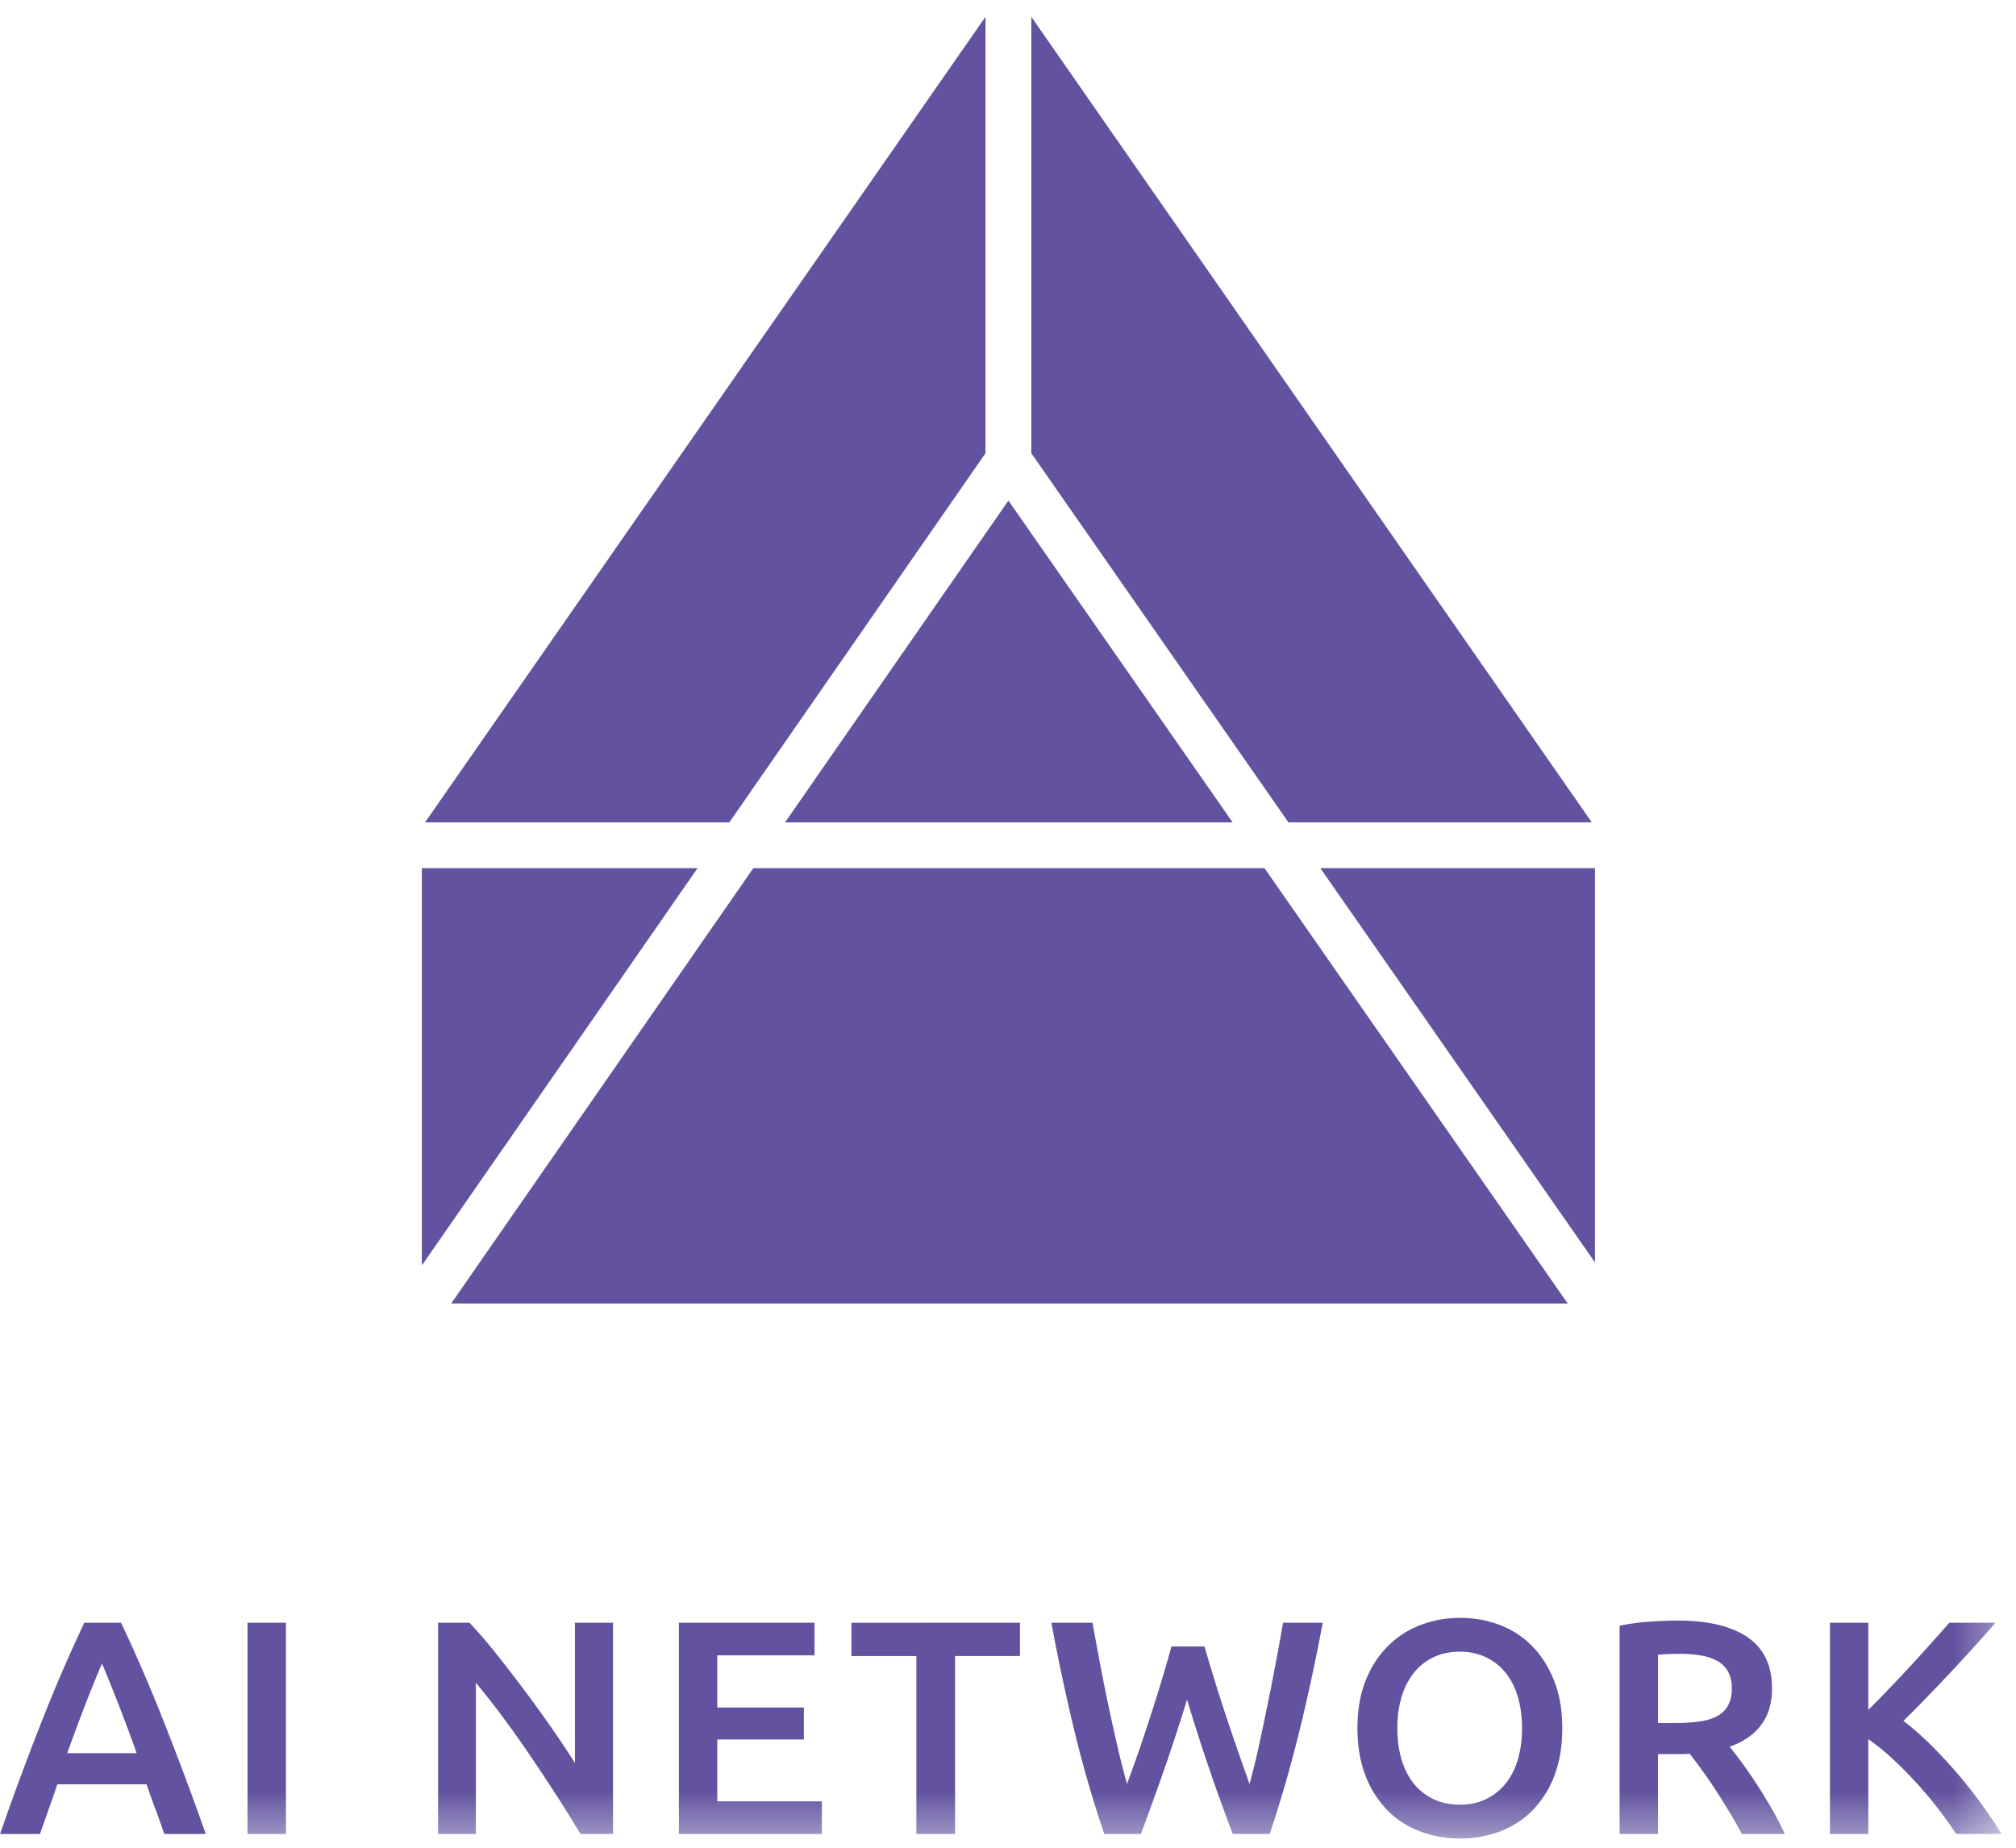 <svg xmlns="http://www.w3.org/2000/svg" xmlns:xlink="http://www.w3.org/1999/xlink" width="48" height="44" viewBox="0 0 48 44">
    <defs>
        <path id="a" d="M0 43.646h47.656V.266H0z"/>
    </defs>
    <g fill="none" fill-rule="evenodd">
        <path fill="#62529F" d="M24.555.4v10.392l6.122 8.791H37.9zM23.464.4L10.12 19.583h7.245l6.099-8.79zM18.692 19.583h10.656L24.01 11.92zM31.437 20.674l6.539 9.389v-9.389zM30.108 20.674H17.936L10.743 31.04h26.583zM16.608 20.674h-6.564v9.46z"/>
        <g transform="translate(0 .135)">
            <path fill="#62529F" d="M2.428 39.48c-.111.257-.238.569-.381.936-.143.368-.292.767-.446 1.198h1.654c-.154-.431-.304-.833-.45-1.205-.145-.372-.27-.682-.377-.929zm1.484 4.057a22.538 22.538 0 0 0-.21-.588 16.366 16.366 0 0 1-.212-.595H1.366c-.068.203-.137.403-.208.599l-.207.584h-.95c.187-.537.366-1.033.535-1.488.17-.454.335-.885.497-1.292a37.443 37.443 0 0 1 .975-2.25h.874a37.45 37.45 0 0 1 .976 2.25 74.805 74.805 0 0 1 1.041 2.78h-.987z"/>
            <mask id="b" fill="#fff">
                <use xlink:href="#a"/>
            </mask>
            <path fill="#62529F" d="M5.893 43.537h.915v-5.03h-.915zM13.82 43.537a33.317 33.317 0 0 0-.552-.89 46.755 46.755 0 0 0-.632-.957 25.486 25.486 0 0 0-.664-.936c-.225-.303-.44-.575-.642-.817v3.6h-.9v-5.03h.747c.194.203.402.444.625.722a35.37 35.37 0 0 1 1.324 1.772c.21.302.398.584.563.845v-3.339h.907v5.03h-.777zM16.164 43.537v-5.03h3.23v.777h-2.316v1.241h2.062v.762h-2.062v1.474h2.49v.776zM24.285 38.507v.792H22.74v4.238h-.922V39.3h-1.545v-.792zM28.676 39.073c.078.262.16.534.247.817.087.283.178.566.272.85a80.477 80.477 0 0 0 .556 1.607c.072-.262.142-.546.21-.853a68.315 68.315 0 0 0 .588-2.987h.944c-.17.91-.358 1.785-.566 2.624-.208.84-.44 1.642-.696 2.406h-.88a47.269 47.269 0 0 1-1.088-3.2c-.18.585-.361 1.141-.546 1.669a74.06 74.06 0 0 1-.552 1.531h-.872a28.148 28.148 0 0 1-.7-2.406 48.099 48.099 0 0 1-.56-2.624h.98c.058.33.12.666.185 1.009a49.178 49.178 0 0 0 .417 1.974c.072.31.145.595.218.857.092-.247.185-.507.28-.78a48.43 48.43 0 0 0 .544-1.68c.084-.281.163-.552.235-.814h.784zM33.27 41.019c0 .275.034.526.102.75.068.226.166.417.294.574.128.158.285.28.468.367.184.087.392.13.625.13.227 0 .433-.043.616-.13.184-.088.34-.21.469-.367.128-.157.226-.348.294-.573.067-.225.101-.476.101-.751 0-.276-.034-.526-.101-.751a1.651 1.651 0 0 0-.294-.574 1.34 1.34 0 0 0-.469-.367 1.425 1.425 0 0 0-.616-.13c-.233 0-.44.043-.625.13-.183.088-.34.211-.468.37-.128.16-.226.351-.294.574a2.552 2.552 0 0 0-.101.748m3.926 0c0 .43-.064.81-.192 1.14a2.368 2.368 0 0 1-.523.823c-.22.22-.478.386-.773.497-.295.111-.61.167-.943.167-.334 0-.65-.056-.947-.167a2.148 2.148 0 0 1-.777-.497 2.399 2.399 0 0 1-.526-.824c-.13-.329-.196-.709-.196-1.14 0-.43.065-.809.196-1.135.13-.327.308-.601.533-.824a2.2 2.2 0 0 1 .78-.5c.295-.112.608-.168.937-.168.329 0 .641.056.936.167.295.111.553.278.773.501.22.223.396.497.526.824.131.326.196.705.196 1.136M40.013 39.248c-.193 0-.372.007-.537.021v1.626h.4c.222 0 .418-.012.587-.036.17-.024.311-.068.425-.13a.636.636 0 0 0 .258-.255.843.843 0 0 0 .087-.406.81.81 0 0 0-.087-.392.65.65 0 0 0-.25-.254 1.181 1.181 0 0 0-.39-.134 2.806 2.806 0 0 0-.493-.04m-.065-.792c.726 0 1.281.133 1.666.4.385.266.577.672.577 1.219 0 .682-.337 1.144-1.01 1.386.093.112.197.247.313.407a12.012 12.012 0 0 1 .704 1.092c.111.196.21.388.298.577h-1.024c-.092-.174-.19-.35-.297-.526a18.13 18.13 0 0 0-.323-.515 12.267 12.267 0 0 0-.62-.868 2.292 2.292 0 0 1-.175.007h-.581v1.902h-.914V38.58c.222-.049.46-.081.711-.098.251-.017.476-.026.675-.026M46.575 43.537a9.809 9.809 0 0 0-1.517-1.793 5.243 5.243 0 0 0-.574-.464v2.257h-.914v-5.03h.914v2.076a35.408 35.408 0 0 0 1.02-1.063c.172-.186.335-.367.49-.54l.421-.473h1.096a38.136 38.136 0 0 1-1.06 1.173c-.188.2-.378.4-.57.598-.19.199-.378.387-.562.566.203.155.41.335.62.54a11.547 11.547 0 0 1 1.717 2.152l-1.081.001z" mask="url(#b)"/>
        </g>
    </g>
</svg>

